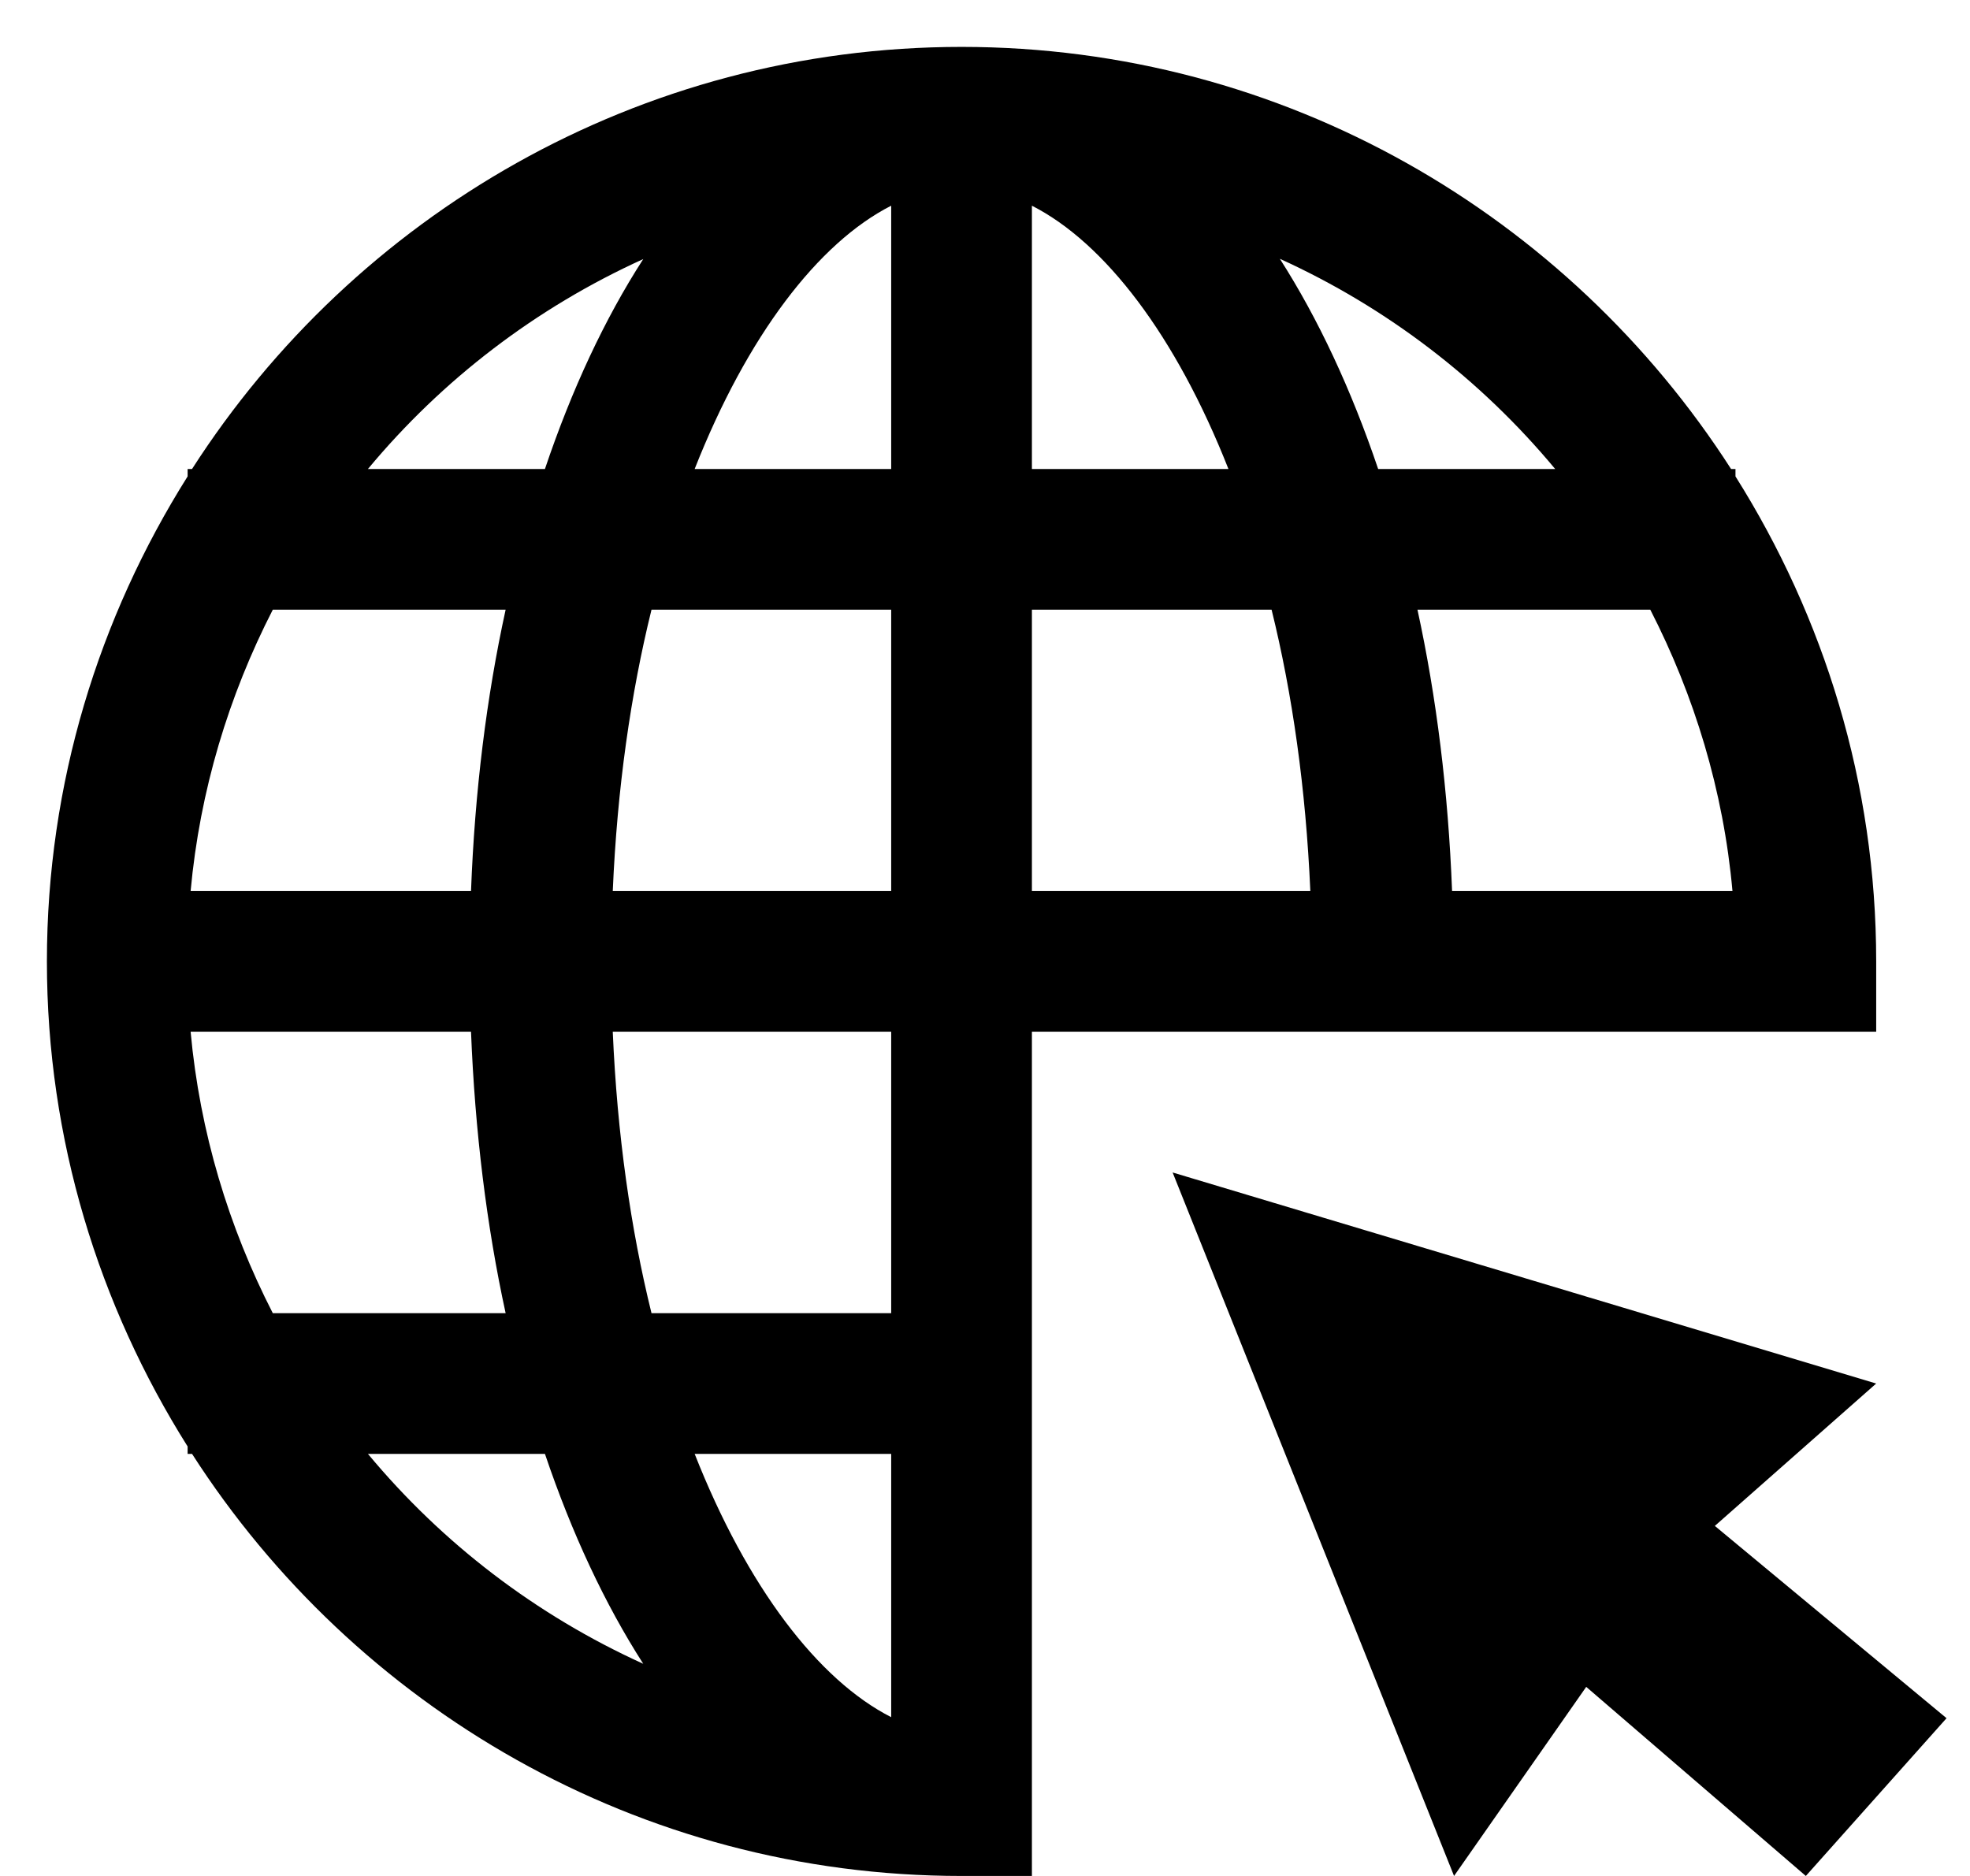 <svg width="21" height="20" viewBox="0 0 21 20">
<path d="M10.25 0.5C6.808 0.5 3.781 2.299 2.047 5H2V5.079C1.055 6.581 0.5 8.35 0.5 10.25C0.5 12.15 1.055 13.919 2 15.421V15.5H2.047C3.782 18.201 6.808 20 10.25 20H11V11H20V10.25C20 8.35 19.445 6.581 18.5 5.079V5H18.453C16.719 2.299 13.693 0.5 10.25 0.5ZM9.5 2.193V5H7.405C7.965 3.579 8.722 2.589 9.5 2.193ZM11 2.193C11.778 2.589 12.535 3.579 13.095 5H11V2.193ZM13.643 2.759C14.786 3.279 15.785 4.046 16.578 5H14.691C14.405 4.154 14.052 3.398 13.643 2.759ZM6.857 2.762C6.446 3.399 6.094 4.154 5.809 5H3.922C4.715 4.046 5.714 3.281 6.857 2.762ZM2.908 6.5H5.39C5.186 7.431 5.061 8.441 5.021 9.5H2.032C2.13 8.428 2.439 7.415 2.908 6.5ZM6.945 6.5H9.5V9.5H6.532C6.579 8.406 6.723 7.399 6.945 6.5ZM11 6.5H13.555C13.777 7.399 13.92 8.406 13.968 9.5H11V6.5ZM15.11 6.5H17.592C18.061 7.415 18.372 8.428 18.468 9.5H15.479C15.438 8.441 15.313 7.431 15.11 6.5ZM2.032 11H5.021C5.063 12.059 5.187 13.069 5.39 14H2.908C2.439 13.085 2.13 12.072 2.032 11ZM6.532 11H9.5V14H6.945C6.723 13.101 6.579 12.094 6.532 11ZM12.5 12.5L15.5 20L16.909 17.984L19.25 20L20.75 18.318L18.28 16.268L20 14.75L12.5 12.5ZM3.922 15.5H5.809C6.095 16.346 6.448 17.101 6.857 17.738C5.714 17.219 4.715 16.454 3.922 15.5ZM7.405 15.5H9.5V18.307C8.722 17.911 7.965 16.921 7.405 15.5Z" />
</svg>
